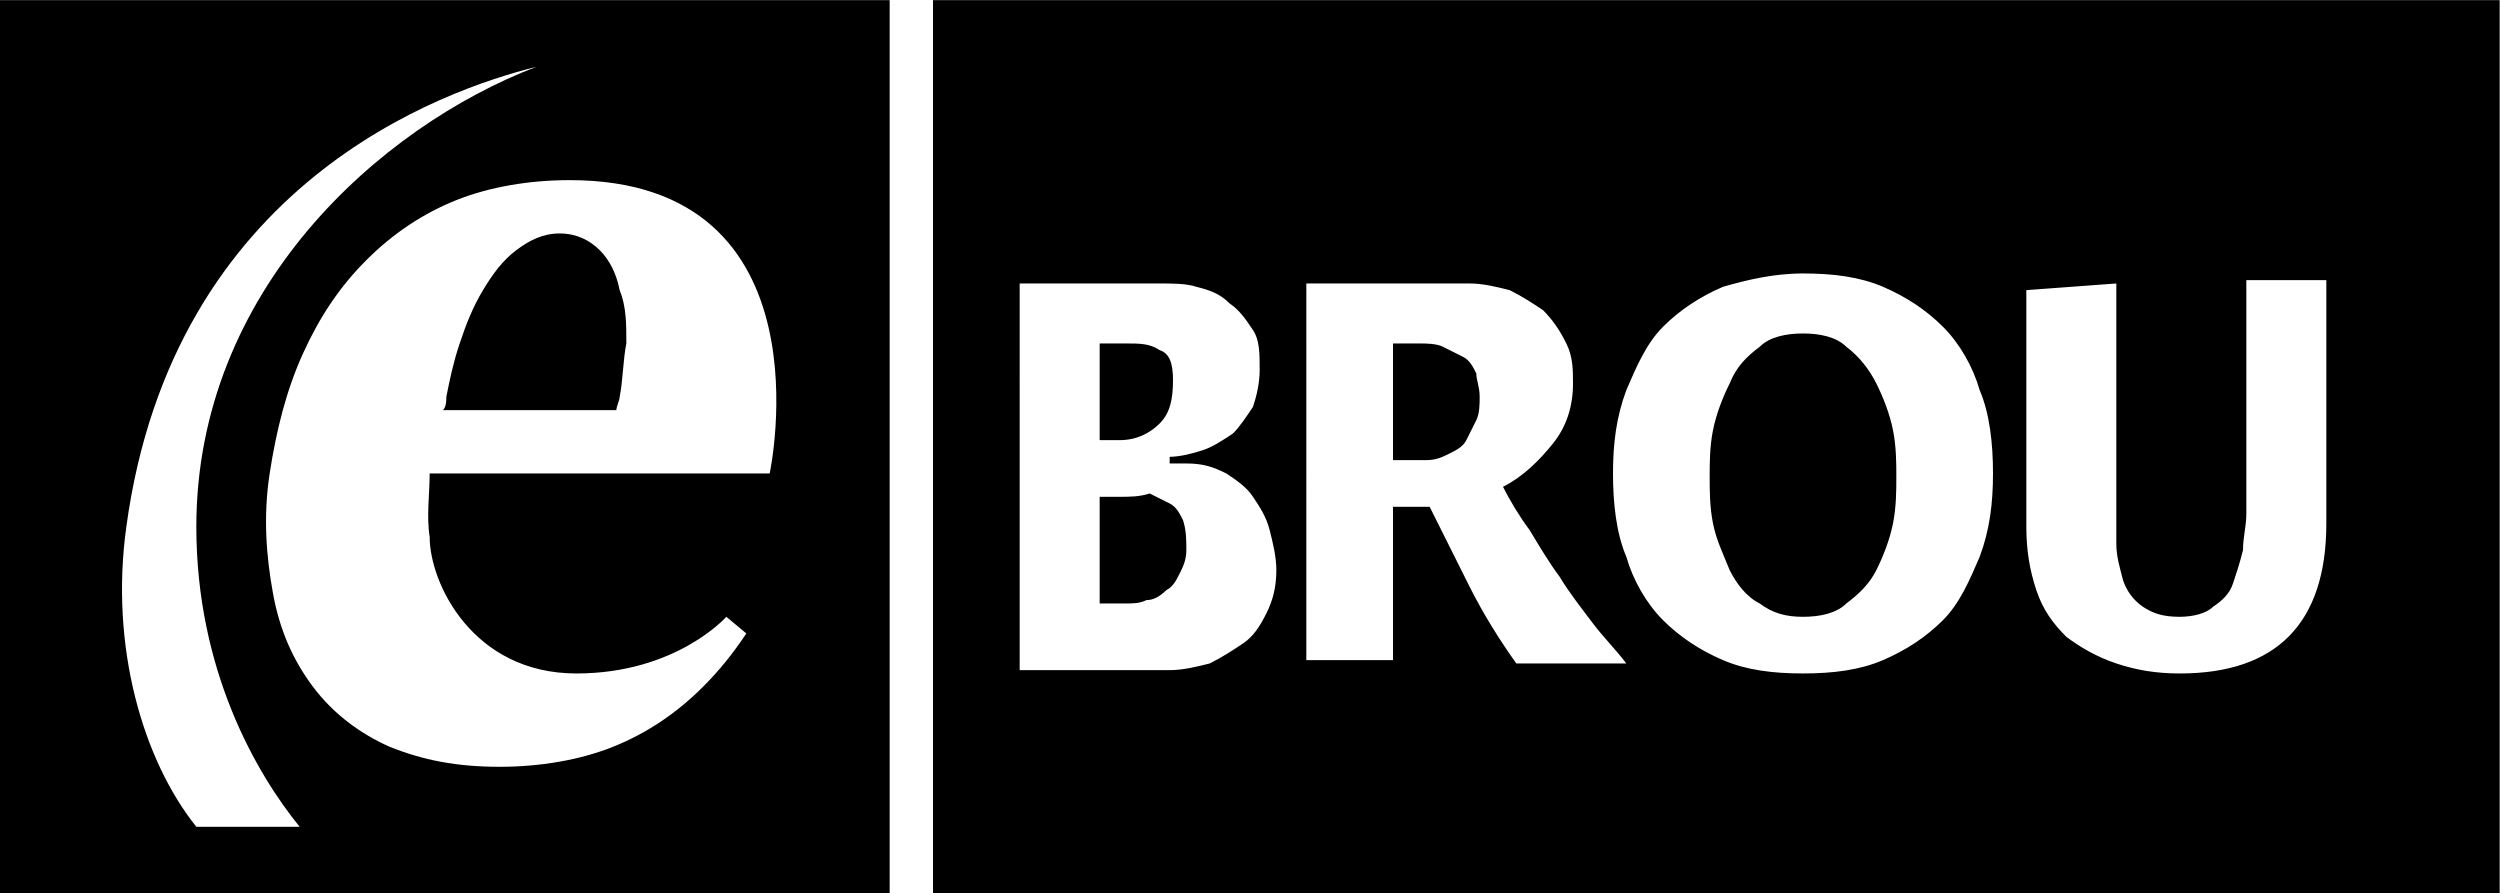 <svg xmlns:cc="http://creativecommons.org/ns#" xmlns:dc="http://purl.org/dc/elements/1.1/" xmlns:rdf="http://www.w3.org/1999/02/22-rdf-syntax-ns#" xmlns:svg="http://www.w3.org/2000/svg" xmlns="http://www.w3.org/2000/svg" xmlns:xlink="http://www.w3.org/1999/xlink" id="svg6186" x="0px" y="0px" viewBox="0 0 75 26.8" style="enable-background:new 0 0 75 26.8;" xml:space="preserve"> <g id="layer1" transform="translate(-130.185,-454.368)"> <g id="layer1-26" transform="translate(306.175,348.572)"> <path id="rect5444" d="M-176,105.8v26.8h26.7v-26.8H-176z M-148,105.8v26.8h47v-26.8H-148z M-159.9,107.8L-159.9,107.8 c-4.7,1.8-10.2,6.7-10.2,13.8c0,4.3,1.8,7.4,3.1,9h-3.1c-1.6-2-2.6-5.4-2.1-9C-170.8,111.3-162.7,108.5-159.9,107.8L-159.9,107.8z M-158.9,111.2c7.9,0,6,8.8,6,8.8h-10.2c0,0.6-0.1,1.3,0,1.9c0,1.4,1.3,4.1,4.4,4.1c3,0,4.5-1.7,4.5-1.7l0.6,0.5 c-0.4,0.6-0.8,1.1-1.3,1.6c-0.8,0.8-1.7,1.4-2.7,1.8c-1,0.4-2.2,0.6-3.4,0.6c-1.3,0-2.3-0.2-3.3-0.6c-0.9-0.4-1.7-1-2.3-1.8 c-0.6-0.8-1-1.7-1.2-2.8c-0.2-1.1-0.3-2.3-0.1-3.6c0.2-1.3,0.5-2.5,1-3.6c0.5-1.1,1.1-2,1.9-2.8c0.8-0.8,1.7-1.4,2.7-1.8 C-161.3,111.4-160.1,111.2-158.9,111.2L-158.9,111.2z M-159.2,112.8c-0.5,0-0.9,0.2-1.3,0.5c-0.4,0.3-0.7,0.7-1,1.2 c-0.3,0.5-0.5,1-0.7,1.6c-0.2,0.6-0.3,1.1-0.4,1.6c0,0.1,0,0.3-0.1,0.4h5.2c0-0.1,0.1-0.3,0.1-0.4c0.1-0.5,0.1-1.1,0.2-1.6 c0-0.6,0-1.1-0.2-1.6c-0.1-0.5-0.3-0.9-0.6-1.2C-158.3,113-158.7,112.8-159.2,112.8L-159.2,112.8z M-121.9,114 c0.9,0,1.7,0.1,2.4,0.4c0.7,0.3,1.3,0.7,1.8,1.2c0.5,0.5,0.9,1.2,1.1,1.9c0.3,0.7,0.4,1.6,0.4,2.5c0,0.9-0.1,1.7-0.4,2.5 c-0.3,0.7-0.6,1.4-1.1,1.9c-0.5,0.5-1.1,0.9-1.8,1.2c-0.7,0.3-1.5,0.4-2.4,0.4c-0.9,0-1.7-0.1-2.4-0.4c-0.7-0.3-1.3-0.7-1.8-1.2 c-0.5-0.5-0.9-1.2-1.1-1.9c-0.3-0.7-0.4-1.6-0.4-2.5c0-0.9,0.1-1.7,0.4-2.5c0.3-0.7,0.6-1.4,1.1-1.9c0.5-0.5,1.1-0.9,1.8-1.2 C-123.6,114.2-122.8,114-121.9,114L-121.9,114z M-145.4,114.3h4.2c0.4,0,0.8,0,1.1,0.1c0.4,0.1,0.7,0.2,1,0.5 c0.3,0.2,0.5,0.5,0.7,0.8c0.2,0.3,0.2,0.7,0.2,1.2c0,0.4-0.1,0.8-0.2,1.1c-0.2,0.3-0.4,0.6-0.6,0.8c-0.3,0.2-0.6,0.4-0.9,0.5 c-0.3,0.1-0.7,0.2-1,0.2v0.2c0.1,0,0.2,0,0.2,0h0.3c0.5,0,0.8,0.1,1.2,0.3c0.3,0.2,0.6,0.4,0.8,0.7c0.2,0.3,0.4,0.6,0.5,1 c0.1,0.4,0.2,0.8,0.2,1.2v0c0,0.5-0.1,0.9-0.3,1.3c-0.2,0.4-0.4,0.7-0.7,0.9c-0.3,0.2-0.6,0.4-1,0.6c-0.4,0.1-0.8,0.2-1.2,0.2 h-4.5L-145.4,114.3z M-136.8,114.3h4.9c0.4,0,0.8,0.1,1.2,0.2c0.4,0.2,0.7,0.4,1,0.6c0.3,0.3,0.5,0.6,0.7,1 c0.2,0.4,0.2,0.8,0.2,1.2c0,0.7-0.2,1.3-0.6,1.8c-0.4,0.5-0.9,1-1.5,1.3c0.2,0.4,0.5,0.9,0.8,1.3c0.3,0.5,0.6,1,0.9,1.4 c0.3,0.5,0.7,1,1,1.4c0.3,0.4,0.7,0.8,1,1.2h-3.3c-0.5-0.7-1-1.5-1.4-2.3c-0.4-0.8-0.8-1.6-1.2-2.4h-1.1v4.6h-2.6L-136.8,114.3z M-112.5,114.3v6.7c0,0.4,0,0.7,0,1.1c0,0.4,0.1,0.7,0.2,1.1c0.1,0.3,0.3,0.6,0.6,0.8c0.3,0.2,0.6,0.3,1.1,0.3 c0.4,0,0.8-0.1,1-0.3c0.3-0.2,0.5-0.4,0.6-0.7c0.1-0.3,0.2-0.6,0.3-1c0-0.4,0.1-0.7,0.1-1.1v-7h2.4v7.3c0,3-1.5,4.5-4.4,4.5 c-0.7,0-1.3-0.1-1.9-0.3c-0.6-0.2-1.1-0.5-1.5-0.8c-0.4-0.4-0.7-0.8-0.9-1.4c-0.2-0.6-0.3-1.2-0.3-1.9v-7.1L-112.5,114.3z M-121.9,115.8c-0.5,0-1,0.1-1.3,0.4c-0.4,0.3-0.7,0.6-0.9,1.1c-0.2,0.4-0.4,0.9-0.5,1.4c-0.1,0.5-0.1,1-0.1,1.4 c0,0.4,0,0.9,0.1,1.4c0.1,0.5,0.3,0.9,0.5,1.4c0.2,0.4,0.5,0.8,0.9,1c0.4,0.3,0.8,0.4,1.3,0.4s1-0.1,1.3-0.4 c0.4-0.3,0.7-0.6,0.9-1c0.2-0.4,0.4-0.9,0.5-1.4c0.1-0.5,0.1-1,0.1-1.4c0-0.4,0-0.9-0.1-1.4c-0.1-0.5-0.3-1-0.5-1.4 c-0.2-0.4-0.5-0.8-0.9-1.1C-120.9,115.9-121.4,115.8-121.9,115.8z M-134.2,116.1v3.5h1c0.3,0,0.5-0.1,0.7-0.2 c0.2-0.1,0.4-0.2,0.5-0.4c0.1-0.2,0.2-0.4,0.3-0.6c0.1-0.2,0.1-0.5,0.1-0.7c0-0.3-0.1-0.5-0.1-0.7c-0.1-0.2-0.2-0.4-0.4-0.5 c-0.2-0.1-0.4-0.2-0.6-0.3c-0.2-0.1-0.5-0.1-0.7-0.1L-134.2,116.1z M-143,116.1v2.9c0.1,0,0.2,0,0.3,0c0.1,0,0.2,0,0.3,0 c0.5,0,0.9-0.2,1.2-0.5c0.3-0.3,0.4-0.7,0.4-1.3h0c0-0.5-0.1-0.8-0.4-0.9c-0.3-0.2-0.6-0.2-1-0.2L-143,116.1z M-142.4,120.7 c-0.1,0-0.2,0-0.3,0c-0.1,0-0.2,0-0.3,0v3.2c0.1,0,0.3,0,0.4,0c0.2,0,0.3,0,0.4,0c0.2,0,0.4,0,0.6-0.1c0.2,0,0.4-0.1,0.6-0.3 c0.2-0.1,0.3-0.3,0.4-0.5c0.1-0.2,0.2-0.4,0.2-0.7c0-0.3,0-0.6-0.1-0.9c-0.1-0.2-0.2-0.4-0.4-0.5c-0.2-0.1-0.4-0.2-0.6-0.3 C-141.8,120.7-142.1,120.7-142.4,120.7L-142.4,120.7z"/> </g> </g> </svg>
